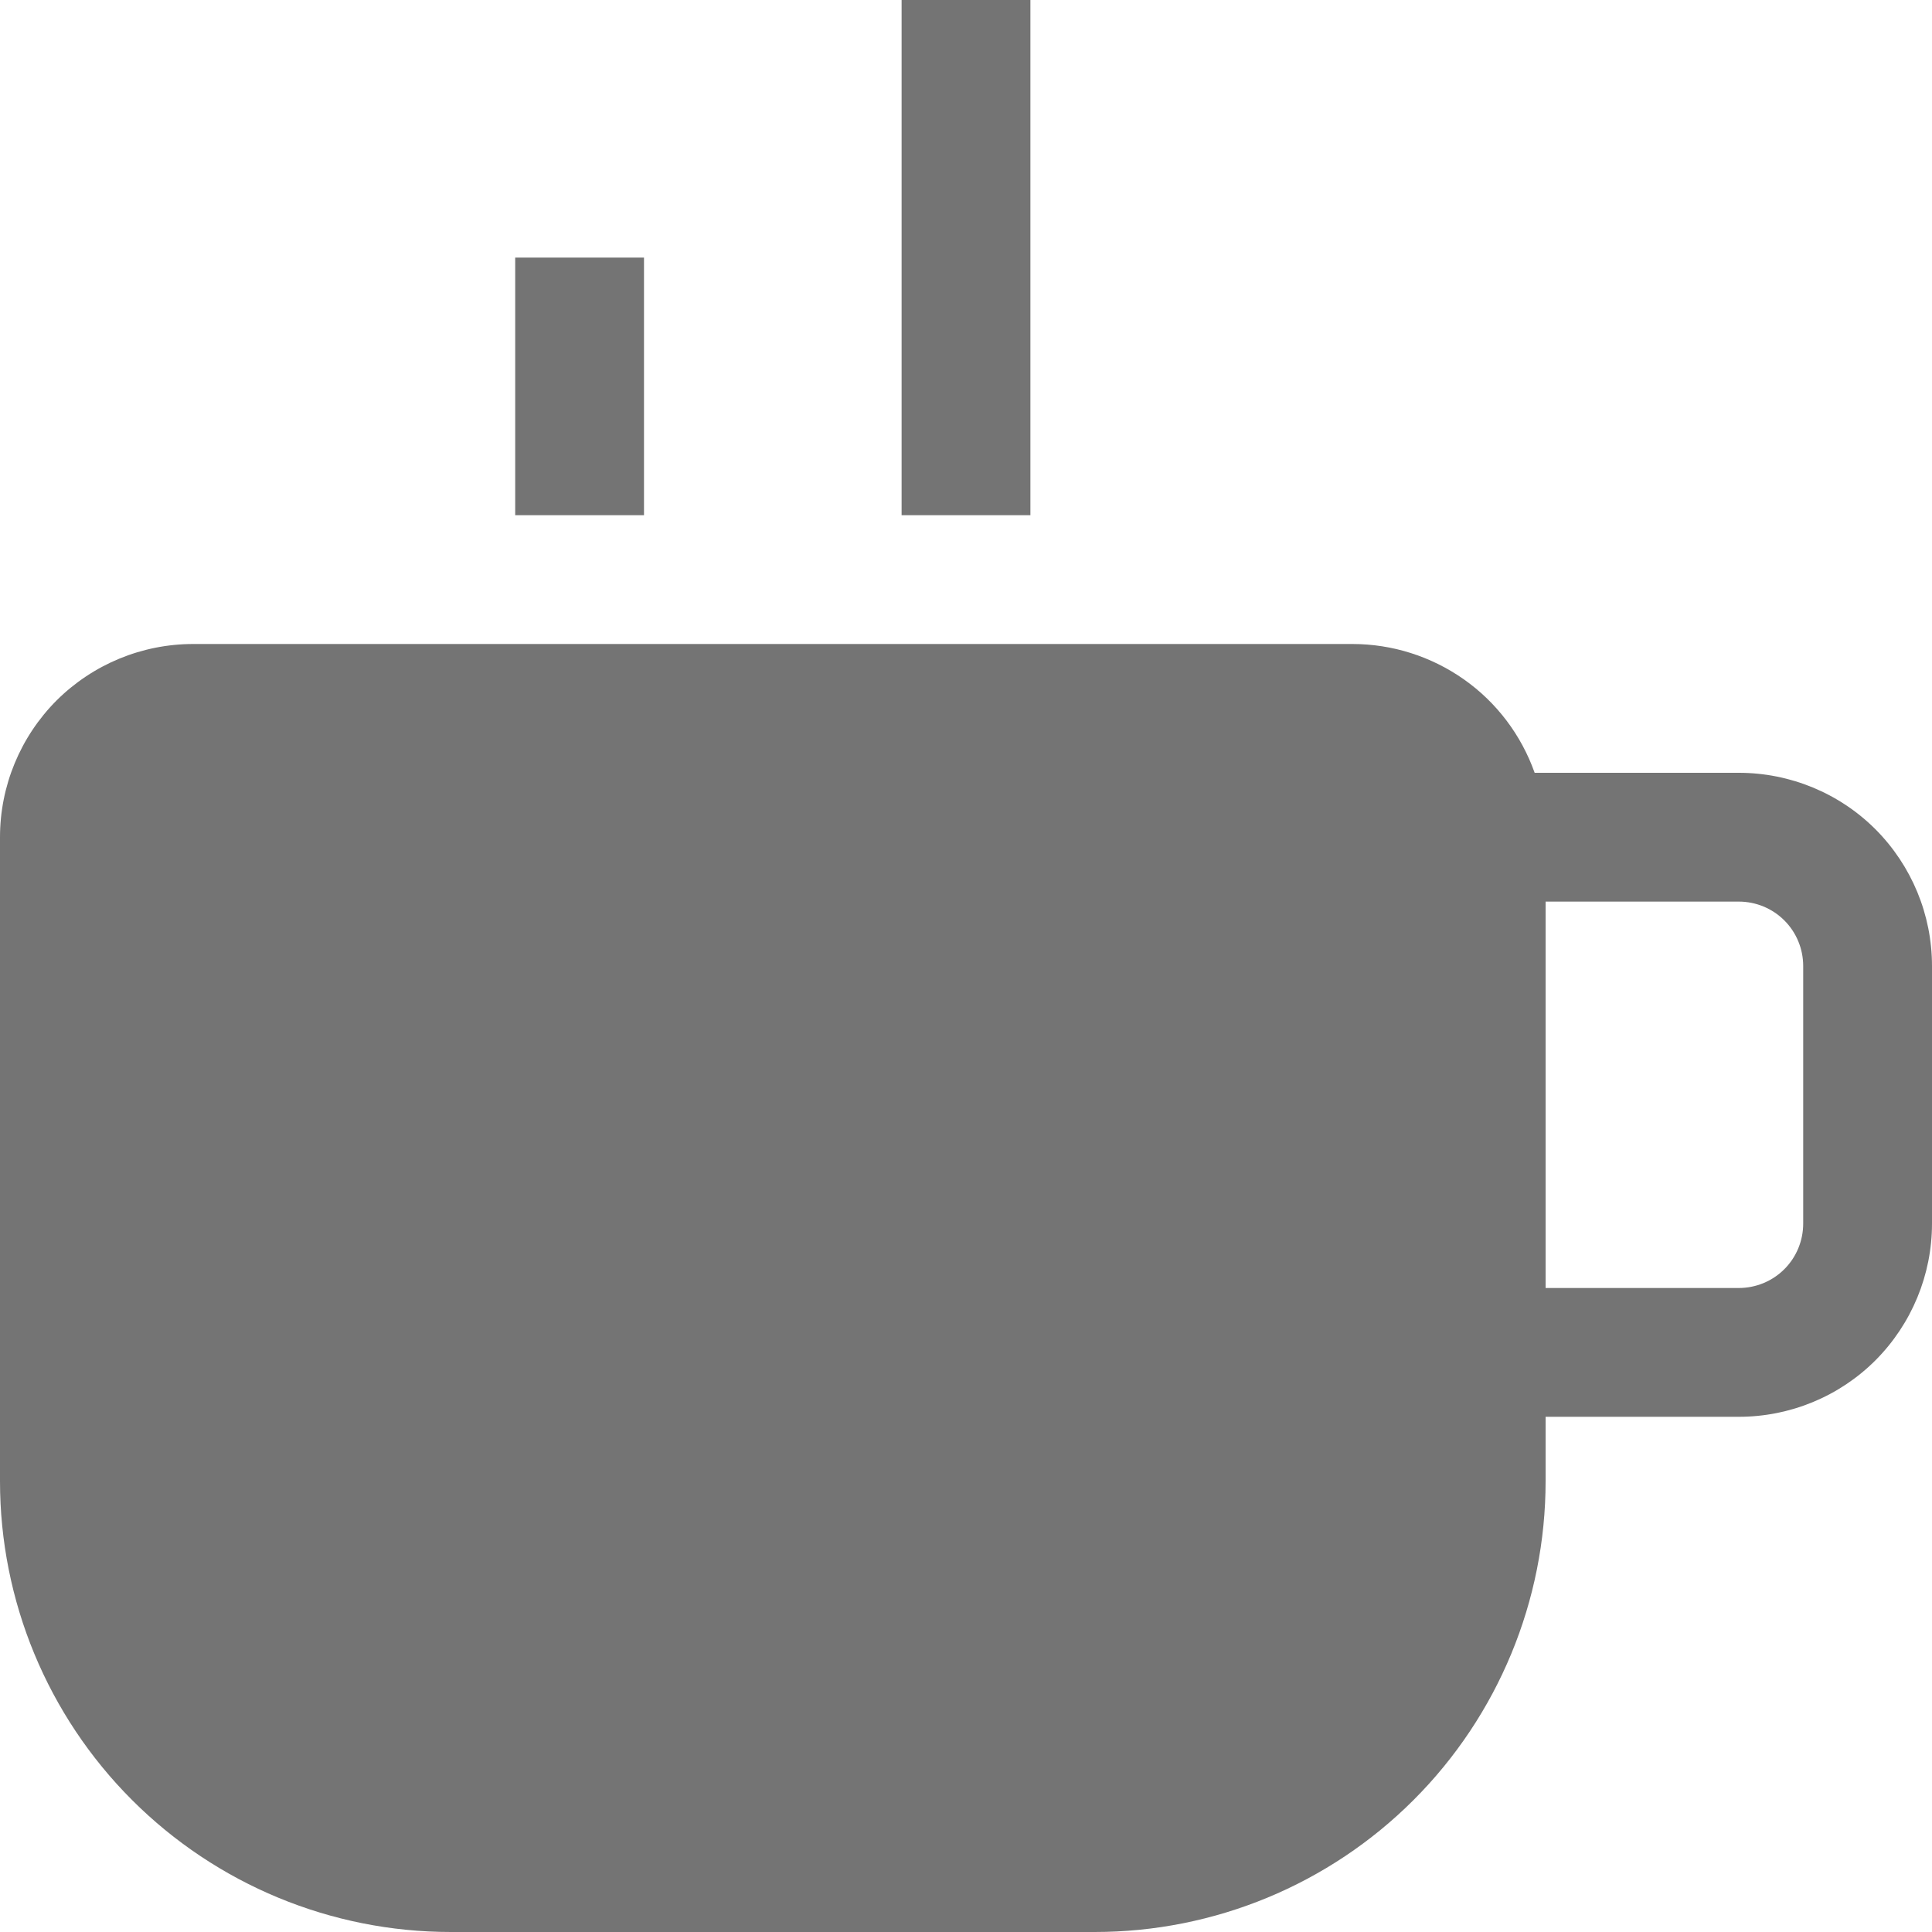 <svg width="12" height="12" viewBox="0 0 12 12" fill="none" xmlns="http://www.w3.org/2000/svg">
<path d="M5.6 3.2H6.4V0H5.6V3.2ZM4 1.6V3.2H3.2V1.6H4Z" fill="#747474"/>
<path fill-rule="evenodd" clip-rule="evenodd" d="M0 5.2C0 4.882 0.126 4.577 0.351 4.351C0.577 4.126 0.882 4 1.2 4H8.4C8.648 4 8.89 4.077 9.093 4.22C9.296 4.363 9.449 4.566 9.532 4.8H10.8C11.118 4.8 11.424 4.926 11.649 5.151C11.874 5.377 12 5.682 12 6V7.6C12 7.918 11.874 8.223 11.649 8.449C11.424 8.674 11.118 8.8 10.8 8.8H9.6V9.2C9.6 9.943 9.305 10.655 8.78 11.18C8.255 11.705 7.543 12 6.8 12H2.8C2.057 12 1.345 11.705 0.82 11.18C0.295 10.655 0 9.943 0 9.2L0 5.2ZM9.6 8H10.8C10.906 8 11.008 7.958 11.083 7.883C11.158 7.808 11.2 7.706 11.2 7.6V6C11.2 5.894 11.158 5.792 11.083 5.717C11.008 5.642 10.906 5.6 10.8 5.6H9.6V8Z" fill="#747474"/>
</svg>
